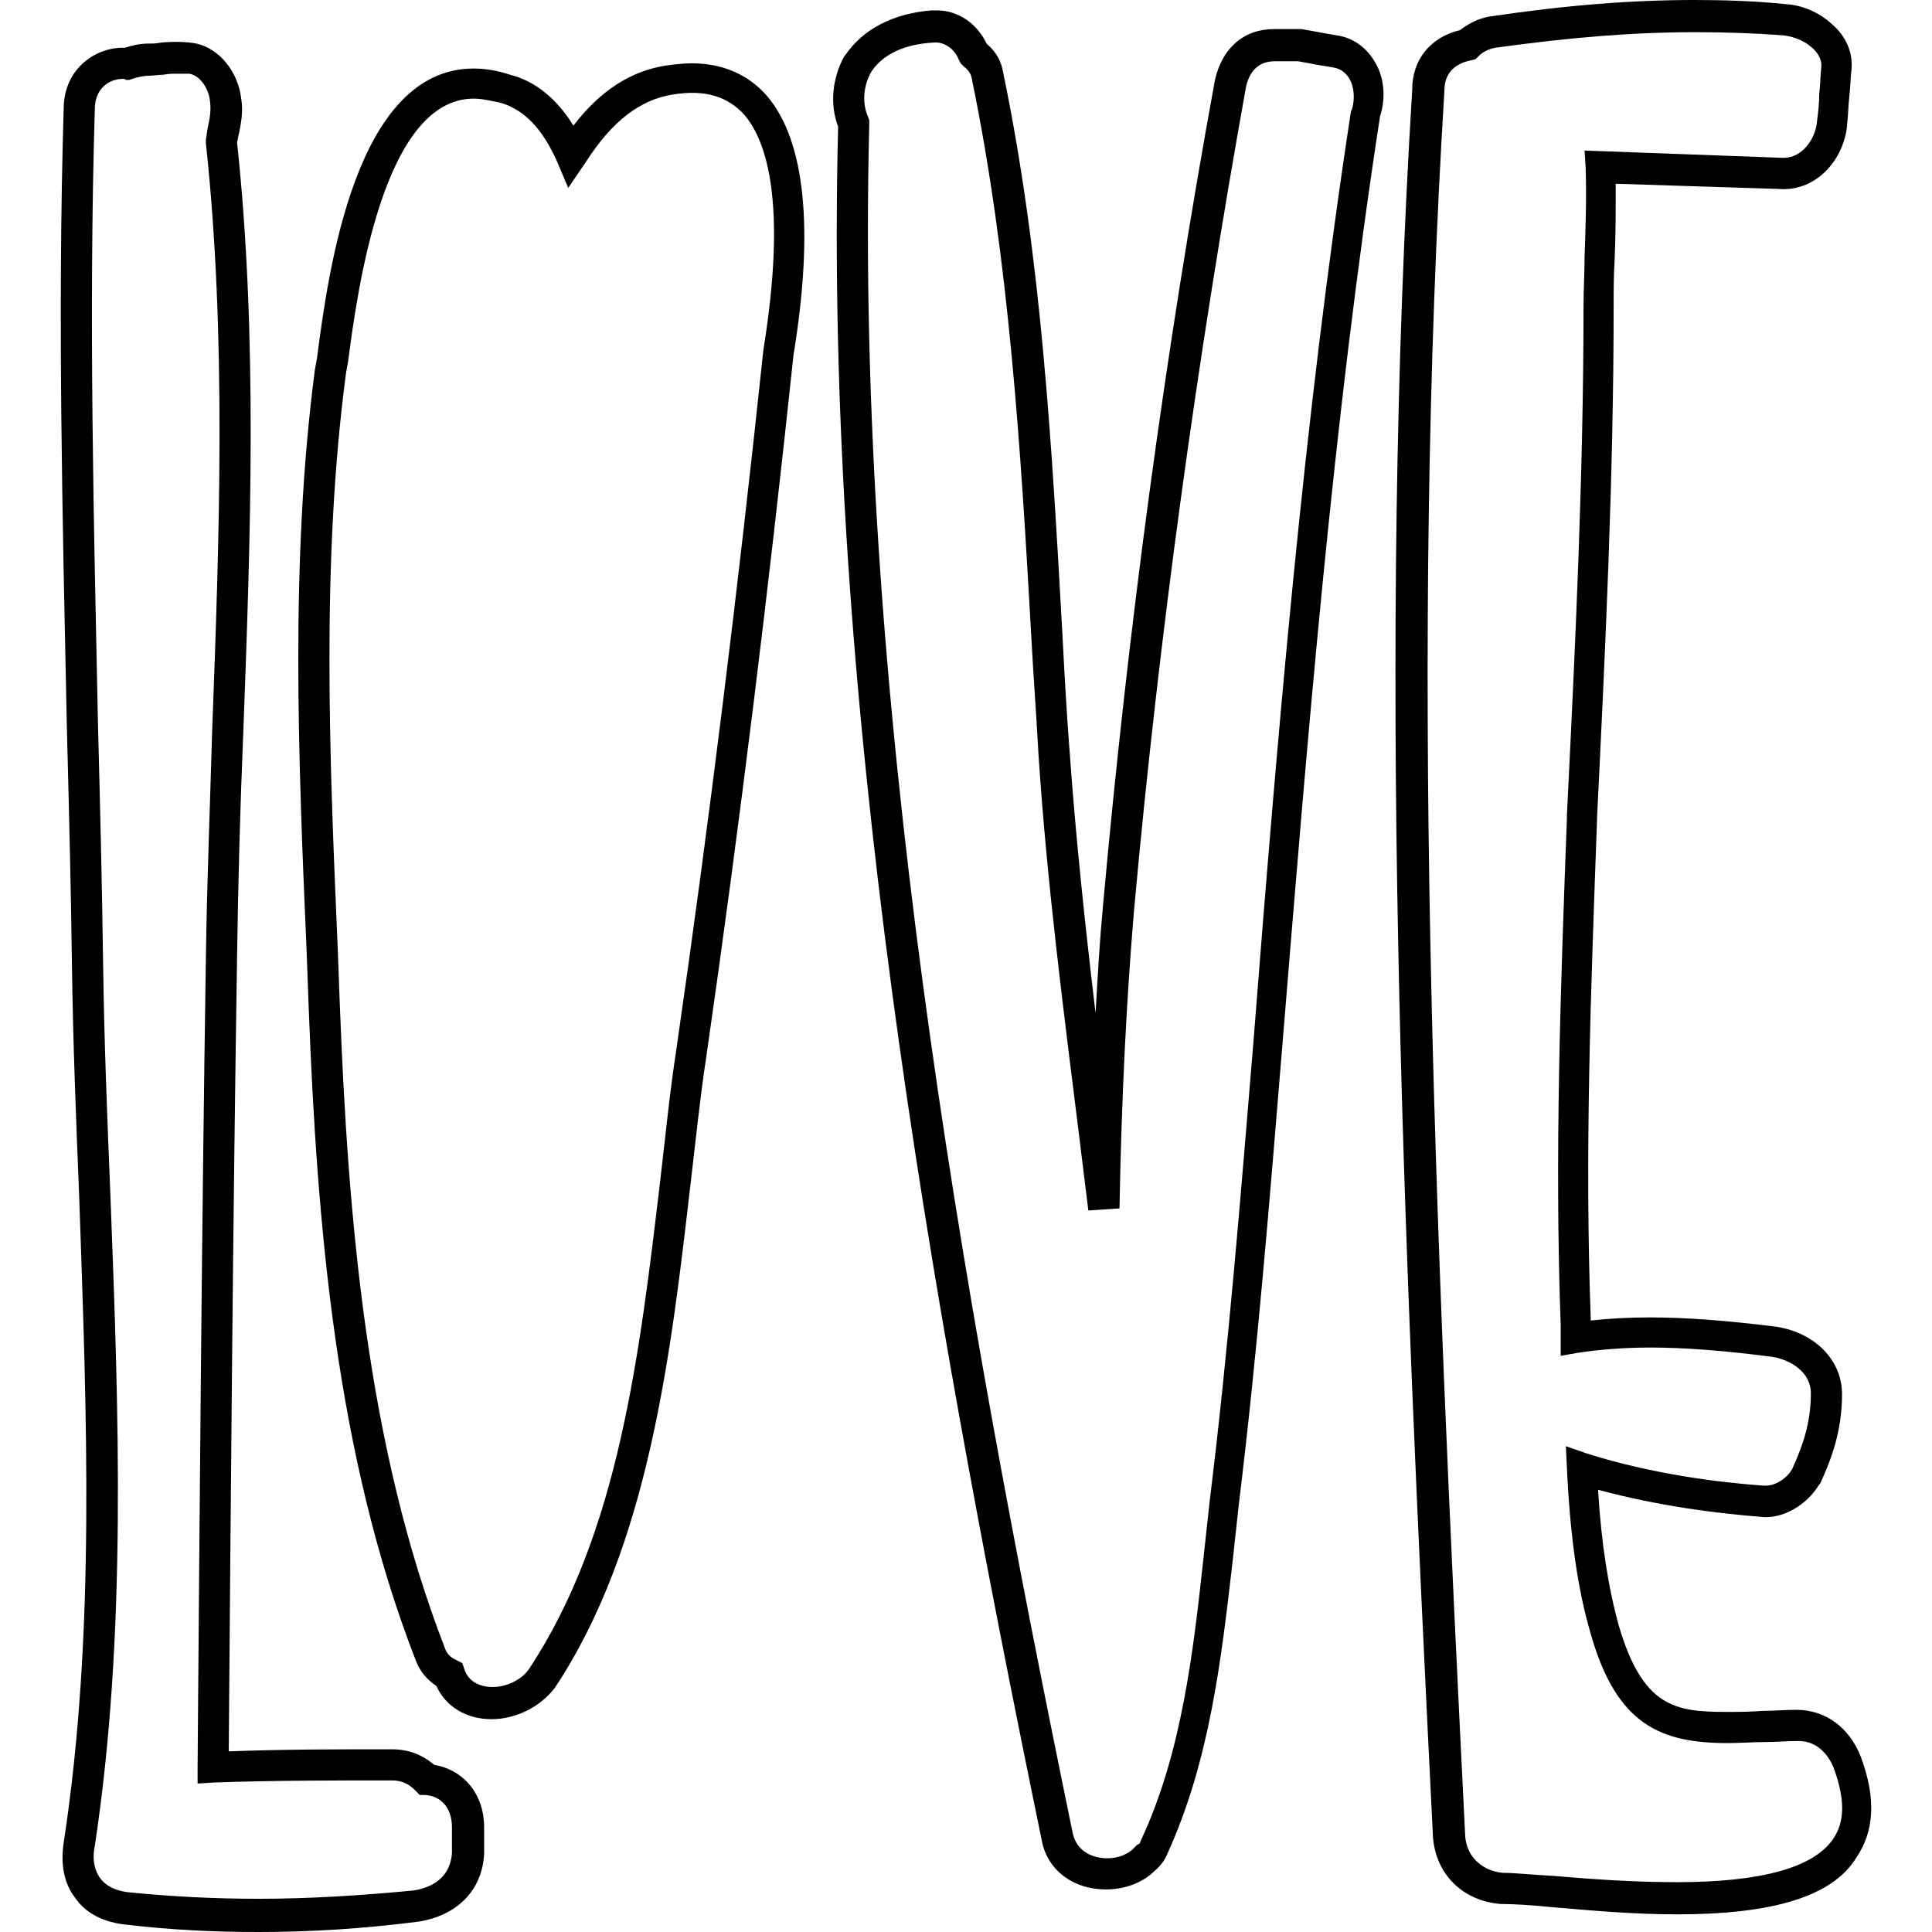 <?xml version="1.0" encoding="iso-8859-1"?>
<!-- Generator: Adobe Illustrator 16.0.0, SVG Export Plug-In . SVG Version: 6.00 Build 0)  -->
<!DOCTYPE svg PUBLIC "-//W3C//DTD SVG 1.1//EN" "http://www.w3.org/Graphics/SVG/1.1/DTD/svg11.dtd">
<svg version="1.1" id="Capa_1" xmlns="http://www.w3.org/2000/svg" xmlns:xlink="http://www.w3.org/1999/xlink" x="0px" y="0px"
	 width="569.466px" height="569.466px" viewBox="0 0 569.466 569.466" style="enable-background:new 0 0 569.466 569.466;"
	 xml:space="preserve">
<g>
	<g>
		<g>
			<g>
				<path d="M76.297,569.466L76.297,569.466c-13.158,0-26.01-0.612-38.862-2.143c-6.732-0.611-12.24-3.365-15.3-7.955
					c-3.366-4.284-4.284-10.1-3.366-16.219c9.486-61.812,6.732-126.989,4.59-190.025c-0.918-22.338-1.836-45.595-2.142-67.933
					c-0.306-23.869-0.918-48.042-1.53-71.604c-1.224-59.364-2.754-120.87-0.918-181.458c0-11.934,9.486-18.36,18.054-18.054
					c1.836-0.612,4.284-1.224,6.732-1.224c1.224,0,2.448,0,3.978-0.306c3.366-0.306,7.344-0.306,10.404,0.306
					c6.732,1.53,12.24,8.262,13.158,16.218c0.612,3.672,0,7.038-0.612,10.098c-0.306,0.918-0.306,1.836-0.612,2.754
					c6.12,57.222,3.978,116.586,1.836,174.114c-0.918,21.726-1.53,44.37-1.836,66.402c-1.224,78.03-1.836,157.284-2.448,233.784
					c16.218-0.611,31.518-0.611,48.042-0.611c4.896,0,8.874,1.529,12.546,4.591c8.874,1.528,14.688,8.873,14.688,18.358v7.956
					c-0.611,10.71-7.955,18.055-19.277,19.891C106.591,568.548,91.291,569.466,76.297,569.466z M36.211,23.256
					c-4.284,0-8.262,3.06-8.262,8.874c-1.836,60.588-0.306,121.788,0.918,180.846c0.612,23.562,1.224,47.736,1.53,71.604
					c0.306,22.338,1.224,45.289,2.142,67.626c2.448,63.646,4.896,129.132-4.59,191.861c-0.612,2.754-0.612,6.427,1.53,9.485
					c1.836,2.448,4.896,3.979,9.18,4.284c12.546,1.224,24.786,1.836,37.638,1.836l0,0c14.688,0,29.682-0.918,45.593-2.448
					c3.979-0.61,10.71-2.754,11.322-11.016v-7.65c0-5.508-3.061-9.18-7.956-9.485h-1.53l-1.224-1.225
					c-1.53-1.529-3.366-3.06-7.038-3.06c-17.748,0-34.884,0-52.326,0.611l-4.896,0.307v-4.896
					c0.612-78.029,1.224-158.812,2.448-238.68c0.306-22.032,1.224-44.676,1.836-66.402c2.142-57.222,4.284-116.586-1.836-173.502
					v-0.612v-0.612c0.306-1.224,0.306-2.448,0.612-3.672c0.612-2.754,0.918-4.896,0.612-7.344c-0.306-3.672-2.754-7.65-6.12-8.262
					c-1.53,0-2.448,0-3.672,0s-2.448,0-3.978,0.306c-1.53,0-3.06,0.306-4.59,0.306c-0.918,0-2.754,0.306-4.59,0.918l-0.918,0.306
					h-0.917C36.823,23.256,36.517,23.256,36.211,23.256z"/>
			</g>
			<g>
				<path d="M144.841,506.735L144.841,506.735c-7.344,0-13.464-3.673-16.218-9.792c-2.754-1.836-4.896-4.283-6.12-7.649
					c-23.562-60.588-29.07-128.521-31.518-192.475l-0.612-16.523c-2.448-56.61-4.896-115.362,2.448-171.36l0.612-3.366
					c3.366-25.704,11.322-85.374,46.206-85.374c3.366,0,7.038,0.612,10.71,1.836c7.345,1.836,13.771,7.038,18.666,14.994
					c7.956-10.404,17.137-16.218,27.54-17.748c2.448-0.306,4.896-0.612,7.345-0.612c9.181,0,16.83,3.366,22.338,9.792
					c11.017,13.158,13.771,38.862,7.649,76.194c-7.344,69.462-15.912,138.924-25.704,206.856c-1.836,11.935-3.06,24.174-4.59,37.026
					c-5.813,50.184-12.24,107.1-40.086,149.021C159.223,503.062,152.185,506.735,144.841,506.735z M139.639,29.07
					c-26.622,0-34.271,56.304-37.025,77.418l-0.612,3.366c-7.344,55.386-4.896,113.526-2.448,169.83l0.612,16.524
					c2.448,63.342,7.956,130.05,30.905,189.414c0.611,1.836,1.529,2.754,3.366,3.672l1.836,0.918l0.611,1.836
					c1.53,4.59,6.12,5.202,8.263,5.202c4.283,0,8.567-2.143,10.71-5.202c26.622-40.086,32.741-93.33,38.861-145.044
					c1.53-13.158,2.754-25.397,4.59-37.332c9.792-67.626,18.36-137.088,25.704-206.55c7.038-43.452,0.918-61.506-5.508-69.156
					c-4.896-5.508-11.628-7.65-21.114-6.12c-9.792,1.53-18.054,7.956-25.704,19.89l-5.201,7.65l-3.365-7.956
					c-4.284-9.486-9.486-14.994-16.524-17.136C144.535,29.682,142.087,29.07,139.639,29.07z"/>
			</g>
			<g>
				<path d="M325.993,556.92L325.993,556.92c-9.792,0-17.441-5.814-18.973-14.688c-33.66-163.403-64.261-337.519-59.977-504.9
					c-2.448-6.426-1.836-14.076,1.836-20.808l0.307-0.306c5.201-7.65,14.075-12.24,25.397-13.158c0.306,0,0.918,0,1.529,0
					c6.427,0,11.935,3.978,14.688,9.792c2.754,2.448,4.283,4.896,4.896,8.568c11.321,54.468,14.382,110.772,17.441,165.24
					c0.611,11.628,1.225,23.256,2.143,34.884c1.836,25.704,4.59,51.408,7.649,77.111c0.611-11.017,1.225-21.419,2.143-31.211
					c7.344-81.702,18.359-163.71,33.048-243.882c2.143-9.486,8.567-14.994,17.441-14.994c0.611,0,1.225,0,1.836,0h6.12
					c1.836,0.306,3.673,0.612,5.202,0.918c1.529,0.306,3.365,0.612,5.201,0.918c4.591,0.612,8.568,3.366,11.017,7.344
					c3.061,4.59,3.673,11.016,1.837,16.524c-14.076,91.494-21.421,183.906-28.765,273.564
					c-3.672,44.676-7.345,90.576-12.853,135.558c-0.611,5.509-1.225,11.322-1.836,16.83c-3.366,29.07-6.731,58.752-19.278,86.292
					c-0.611,1.53-1.836,3.366-3.672,4.896C337.009,554.777,331.808,556.92,325.993,556.92z M256.837,21.114
					c-2.448,4.284-2.754,9.486-0.918,13.464l0.306,0.918v0.918c-4.283,166.77,26.316,340.579,59.978,503.982
					c1.224,5.508,6.12,7.344,10.098,7.344l0,0c3.366,0,6.427-1.225,8.263-3.365l0.611-0.612l0.612-0.306
					c0.306-0.307,0.306-0.612,0.611-1.225c11.935-25.704,15.301-55.08,18.359-83.231c0.612-5.509,1.225-11.322,1.836-16.83
					c5.509-44.676,9.182-90.576,12.854-134.946c7.038-89.658,14.688-182.682,28.764-274.481l0.307-0.612
					c0.918-3.06,0.611-6.732-0.918-9.18c-1.225-1.836-2.755-2.754-4.591-3.06s-3.672-0.612-5.508-0.918
					c-1.53-0.306-3.06-0.612-4.896-0.918h-5.509c-0.306,0-0.918,0-1.224,0c-4.59,0-7.344,2.448-8.568,7.344
					c-14.382,79.866-25.703,161.874-33.048,242.964c-2.142,25.398-3.672,54.163-4.284,87.822l-9.18,0.612
					c-0.918-7.344-1.836-14.994-2.754-22.338c-4.59-36.721-9.486-74.664-11.935-111.996c-0.611-11.628-1.529-23.256-2.143-35.19
					c-3.06-54.162-6.426-110.16-17.441-163.71c-0.307-1.836-0.919-2.754-2.448-3.978l-0.918-0.918l-0.611-1.224
					c-1.225-3.06-4.284-5.202-7.345-4.896C269.077,12.852,261.121,14.688,256.837,21.114z"/>
			</g>
			<g>
				<path d="M494.293,564.264L494.293,564.264c-13.158,0-26.315-1.224-37.025-2.142c-6.119-0.612-11.321-0.918-14.993-0.918
					c-11.018-0.918-18.974-8.568-19.892-19.584c-9.18-184.52-16.218-350.37-6.119-515.304c0-8.568,5.201-15.3,14.075-17.442
					c2.448-1.836,5.202-3.366,8.568-3.978C461.551,1.53,480.829,0,499.495,0c8.874,0,18.054,0.306,26.928,1.224
					c4.896,0.306,9.792,2.448,13.465,5.814c4.283,3.672,6.426,8.568,5.813,13.77c-0.307,2.754-0.307,5.202-0.612,7.65
					c-0.306,2.754-0.306,5.202-0.611,7.956c-0.611,9.792-8.567,20.196-20.195,19.278l-48.042-1.53c0,7.65,0,15.3-0.307,22.032
					c-0.307,5.202-0.307,9.792-0.307,14.076c0,50.184-2.448,101.286-4.896,150.858v0.612c-1.836,50.49-3.672,98.226-1.836,147.492
					c5.509-0.611,11.321-0.918,17.441-0.918c10.71,0,22.646,0.918,37.332,2.754c11.322,1.836,19.278,9.792,19.278,19.891
					c0,10.71-3.062,18.972-6.427,26.315l-0.307,0.307c-3.672,6.12-11.016,10.403-17.44,9.485
					c-11.936-0.918-29.684-3.061-47.736-7.956c0.918,15.605,3.06,29.069,6.12,40.086c7.038,23.868,16.522,25.397,31.518,25.397
					c3.366,0,7.038,0,11.018-0.306c3.06,0,6.426-0.308,9.792-0.308c8.566,0,15.604,5.202,18.972,13.771
					c4.59,12.24,3.978,22.032-1.224,29.682C540.193,559.062,522.445,564.264,494.293,564.264z M499.801,9.486
					c-18.358,0-37.024,1.53-59.058,4.59c-1.836,0.306-3.672,1.224-4.896,2.448l-0.919,0.918l-1.224,0.306
					c-3.061,0.612-7.956,2.448-7.956,8.874c-10.098,164.628-3.06,330.479,6.12,514.386c0.306,6.12,4.896,10.404,11.016,11.017
					c3.673,0,9.182,0.611,15.301,0.918c10.403,0.918,23.257,1.837,36.107,1.837l0,0c24.786,0,40.086-4.284,45.9-12.547
					c3.672-5.201,3.672-11.935,0.306-21.113c-1.224-3.062-4.284-7.956-10.403-7.956c-3.365,0-6.427,0.306-9.485,0.306
					c-3.979,0-7.65,0.307-11.322,0.307c-19.584,0-32.742-5.201-40.393-32.13c-3.979-13.465-6.119-29.376-7.037-48.96l-0.308-6.427
					l6.12,2.143c19.278,6.12,39.168,8.567,52.021,9.485c0.306,0,0.611,0,0.918,0c2.754,0,6.12-2.142,7.648-4.896
					c3.366-7.345,5.509-14.076,5.509-22.339c0-6.119-5.813-9.792-11.321-10.71c-14.076-1.836-25.704-2.754-36.108-2.754
					c-7.649,0-14.994,0.611-21.113,1.529l-5.202,0.918v-9.18c-1.836-49.878,0-100.368,1.837-149.328v-0.918
					c2.447-49.266,4.896-100.368,4.896-150.246c0-4.59,0.307-9.18,0.307-14.382c0.307-8.568,0.611-17.442,0.307-26.316l-0.307-4.896
					l58.141,2.142c0.306,0,0.611,0,0.611,0c5.509,0,9.486-5.814,9.792-11.016c0.307-2.448,0.612-4.896,0.612-7.65
					c0.306-2.448,0.306-5.202,0.611-7.956c0.307-2.754-1.53-4.896-3.061-6.12c-2.143-1.836-5.202-3.06-8.263-3.366
					C517.243,9.792,508.675,9.486,499.801,9.486z"/>
			</g>
		</g>
	</g>
</g>
<g>
</g>
<g>
</g>
<g>
</g>
<g>
</g>
<g>
</g>
<g>
</g>
<g>
</g>
<g>
</g>
<g>
</g>
<g>
</g>
<g>
</g>
<g>
</g>
<g>
</g>
<g>
</g>
<g>
</g>
</svg>
